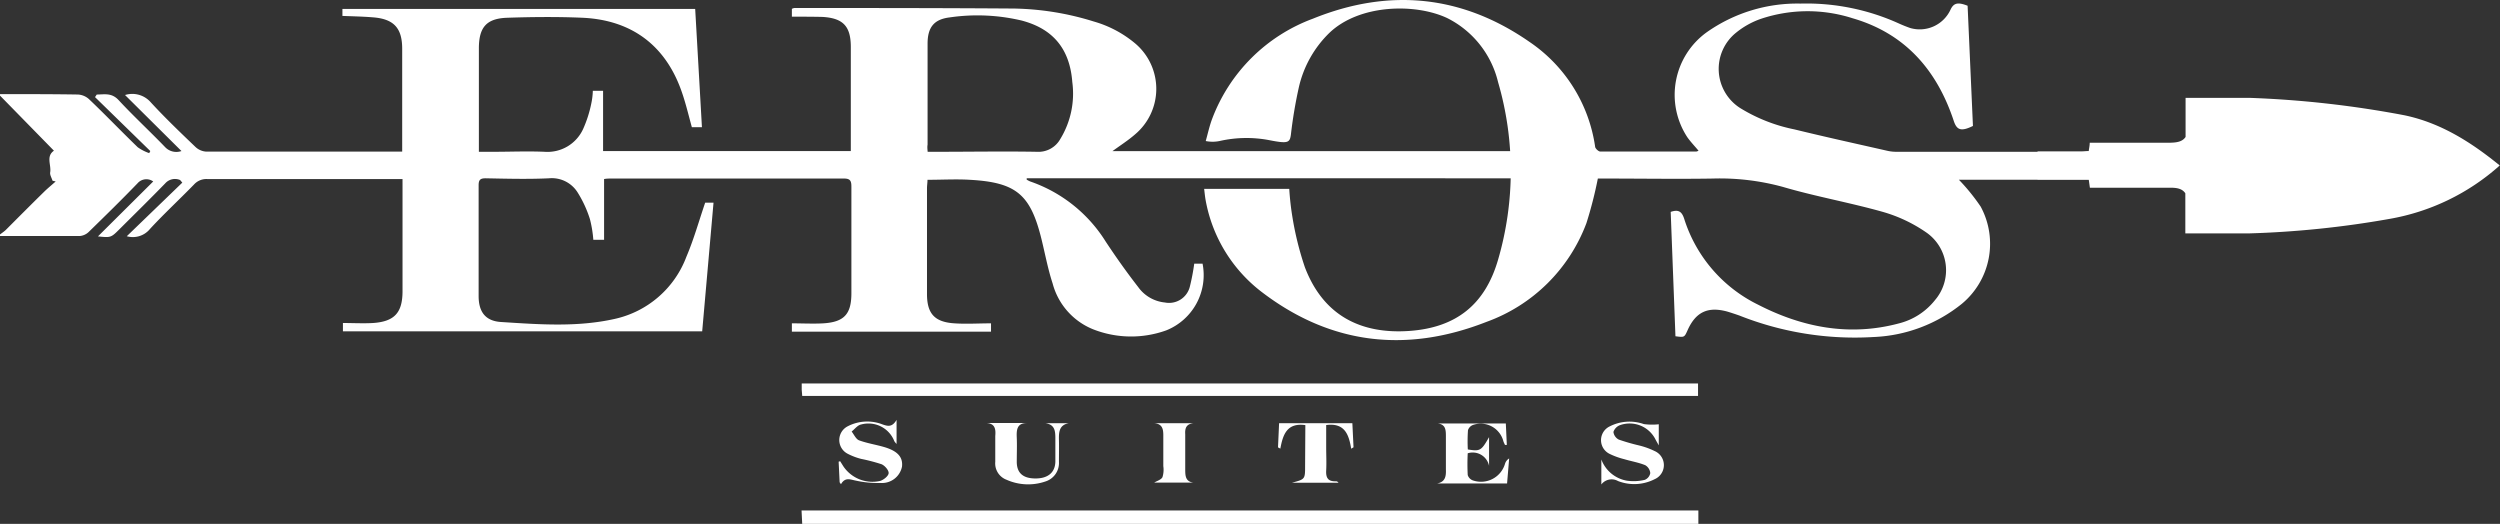<svg xmlns="http://www.w3.org/2000/svg" viewBox="0 0 299.92 62.85"><rect x="0" y="0" width="299.92" height="62.85" fill="#333333" stroke="none"/><defs><style>.cls-1{fill:#fff;}</style></defs><title>Asset 1</title><g id="Layer_2" data-name="Layer 2"><g id="Layer_1-2" data-name="Layer 1"><path class="cls-1" d="M96.24,62.85l-.08-1.61H203.75v1.61Z"/><path class="cls-1" d="M203.71,46v1.5H96.24c0-.27-.06-.5-.06-.74s0-.47,0-.76Z"/><path class="cls-1" d="M176.09,53.92c1.48.24,1.62.16,2.55-1.48v3.45a2,2,0,0,0-2.56-1.51,25.21,25.21,0,0,0,0,2.61,1,1,0,0,0,.67.66,3,3,0,0,0,3.8-2,1.13,1.13,0,0,1,.5-.65c-.08,1-.16,1.92-.25,3h-8.39c1-.19,1.08-.88,1.05-1.7,0-1.33,0-2.65,0-4,0-.78-.06-1.4-1-1.5h8.19l.12,2.58-.22,0c-.06-.14-.14-.28-.19-.43a2.81,2.81,0,0,0-3.55-2,1,1,0,0,0-.7.66A19.64,19.64,0,0,0,176.09,53.92Z"/><path class="cls-1" d="M100.73,57.86l-.12-2.47.18-.06.39.62a4.2,4.2,0,0,0,4.43,1.74c.41-.13,1-.6,1-.95s-.47-.89-.86-1.05a22,22,0,0,0-2.45-.64,7.55,7.55,0,0,1-1.6-.61,1.85,1.85,0,0,1,0-3.3,5.07,5.07,0,0,1,4.21-.21c.58.19,1.11.36,1.65-.56v2.89a2.19,2.19,0,0,1-.27-.33,3.33,3.33,0,0,0-4-2c-.41.08-.75.55-1.12.84.29.37.52.92.9,1.06,1,.36,2,.51,3,.8,1.63.48,2.27,1.22,2.14,2.36a2.45,2.45,0,0,1-2.59,1.95,12.12,12.12,0,0,1-2.94-.28c-.66-.12-1.28-.46-1.79.43Z"/><path class="cls-1" d="M199,50.9v2.53c-.22-.39-.33-.58-.43-.78A3.47,3.47,0,0,0,194.36,51a1.32,1.32,0,0,0-.8.82,1.19,1.19,0,0,0,.65.92,25,25,0,0,0,2.43.7,9.16,9.16,0,0,1,1.86.67,1.84,1.84,0,0,1,0,3.38,5.38,5.38,0,0,1-4.39.22,1.55,1.55,0,0,0-2,.41v-3a4,4,0,0,0,3.08,2.55,5.83,5.83,0,0,0,2.12-.1,1.08,1.08,0,0,0,.67-.81,1.22,1.22,0,0,0-.6-.95c-.8-.33-1.68-.47-2.51-.72a8.89,8.89,0,0,1-1.77-.64,1.83,1.83,0,0,1,0-3.29,5.22,5.22,0,0,1,4.12-.28A7.63,7.63,0,0,0,199,50.9Z"/><path class="cls-1" d="M156.6,51c-2.21-.31-2.69,1.14-3,2.82l-.28-.15.13-2.9h8.79l.14,2.89-.28.17c-.28-1.68-.76-3.13-3-2.84v2.66c0,.94.05,1.87,0,2.8s.27,1.32,1.17,1.29a.35.35,0,0,1,.3.17H155c1.57-.42,1.57-.42,1.57-2Z"/><path class="cls-1" d="M118.41,50.75h4.79c-1.22,0-1.26.85-1.22,1.76s0,1.93,0,2.89c0,1.37.78,2,2.25,2s2.34-.69,2.38-2c0-.94,0-1.87,0-2.81s-.09-1.65-1.19-1.82h2.8c-1.16.21-1.2,1.08-1.18,2s0,1.75,0,2.63a2.32,2.32,0,0,1-1.62,2.36,6.37,6.37,0,0,1-4.68-.21,2.09,2.09,0,0,1-1.34-2.15c0-1,0-2,0-3.08C119.47,51.51,119.39,50.84,118.41,50.75Z"/><path class="cls-1" d="M143.19,50.77c-.86.09-1.05.58-1,1.33,0,1.38,0,2.77,0,4.15,0,.8,0,1.53,1,1.65h-4.73c.35-.21.85-.35,1-.66a3,3,0,0,0,.1-1.32c0-1.24,0-2.47,0-3.7,0-.82-.16-1.37-1.09-1.45Z"/><path class="cls-1" d="M0,11.29c3.11,0,6.22,0,9.34.05a2.14,2.14,0,0,1,1.32.54c2,1.9,3.89,3.88,5.87,5.79a5.36,5.36,0,0,0,1.37.7l.13-.25L11.4,11.65l.21-.31c.91,0,1.77-.24,2.61.66,1.8,1.94,3.76,3.75,5.6,5.66a1.85,1.85,0,0,0,1.95.46L15,11.4a2.93,2.93,0,0,1,3,.78c1.73,1.89,3.59,3.67,5.44,5.44a2.06,2.06,0,0,0,1.31.57c11,0,11.56,0,22.56,0,.29,0,.59,0,.94,0,0-.35,0-.65,0-.94q0-5.7,0-11.4c0-2.48-1-3.58-3.51-3.77-1.2-.1-2.4-.12-3.66-.17l0-.84H83.4c.27,4.73.54,9.43.81,14.19H83c-.38-1.38-.7-2.73-1.13-4-1.89-5.71-6-8.86-12-9.13-3-.13-6-.1-9,0-2.52.08-3.42,1.15-3.42,3.67V18.21h1.81c2,0,4-.09,6.07,0a4.7,4.7,0,0,0,4.62-2.72,14.47,14.47,0,0,0,1-3.14,8.23,8.23,0,0,0,.17-1.46h1.23v7.23h29.72v-1c0-3.83,0-7.65,0-11.48,0-2.47-.9-3.46-3.39-3.61C97.48,2,96.24,2,95,2l0-.94a1.14,1.14,0,0,1,.3-.1c8.59,0,17.17,0,25.75.06a33.88,33.88,0,0,1,10.17,1.56,13.46,13.46,0,0,1,5,2.66,7.13,7.13,0,0,1-.06,10.89c-.8.7-1.71,1.28-2.7,2h52.48v3.26H123.17l0,.16a3.36,3.36,0,0,0,.42.22A17.33,17.33,0,0,1,132.66,29c1.23,1.86,2.52,3.68,3.89,5.44a4.47,4.47,0,0,0,3.2,1.85,2.57,2.57,0,0,0,3-1.93,25.48,25.48,0,0,0,.52-2.73h1a7.14,7.14,0,0,1-4.35,8,12.44,12.44,0,0,1-8.77-.12,8.19,8.19,0,0,1-4.87-5.51c-.56-1.71-.89-3.49-1.32-5.25-1.32-5.4-3-6.87-8.61-7.18-1.65-.1-3.32,0-5.08,0,0,.35-.06.67-.06,1V35.28c0,2.35.92,3.36,3.29,3.51,1.44.1,2.89,0,4.39,0l0,1H95v-1c1.27,0,2.53.07,3.78,0,2.51-.16,3.36-1.12,3.36-3.62,0-4.25,0-8.5,0-12.75,0-.65-.09-1-.87-1-9.34,0-18.67,0-28,0-.24,0-.48,0-.8.06v7.29H71.18a14.07,14.07,0,0,0-.41-2.49,13.83,13.83,0,0,0-1.46-3.17,3.65,3.65,0,0,0-3.45-1.72c-2.53.12-5.08.05-7.61,0-.64,0-.83.2-.83.83,0,4.43,0,8.86,0,13.29,0,1.88.79,3,2.69,3.12,4.55.29,9.13.64,13.63-.37a11.93,11.93,0,0,0,8.61-7.47c.88-2.06,1.49-4.25,2.25-6.48h1c-.45,5.12-.9,10.25-1.36,15.44H41.14v-1c1.22,0,2.42.07,3.62,0,2.58-.18,3.53-1.25,3.53-3.82,0-4.13,0-8.26,0-12.39V21.48H47.15c-10.91,0-11.38,0-22.29,0a2,2,0,0,0-1.58.65c-1.75,1.8-3.59,3.5-5.29,5.34a2.65,2.65,0,0,1-2.78.87l6.66-6.43-.26-.31a1.56,1.56,0,0,0-1.79.4c-1.79,1.84-3.62,3.64-5.44,5.45-1.07,1.07-1.07,1.07-2.63.91l6.63-6.59a1.4,1.4,0,0,0-1.87.21c-1.93,2-3.87,3.9-5.83,5.81a1.75,1.75,0,0,1-1.07.52c-3.2,0-6.41,0-9.61,0v-.18c.23-.18.48-.34.69-.54C2.23,26.05,3.76,24.51,5.3,23c.44-.43.92-.82,1.38-1.23l-.38-.09c-.1-.34-.33-.69-.28-1,.15-.87-.53-1.93.45-2.6L0,11.47Zm111.29,6.92h1.1c4,0,8-.07,12,0a3,3,0,0,0,2.81-1.53,10.45,10.45,0,0,0,1.44-6.85c-.3-3.95-2.3-6.38-6.09-7.37a23,23,0,0,0-8.63-.37c-1.89.23-2.64,1.21-2.64,3.15,0,4,0,8.08,0,12.12C111.23,17.63,111.26,17.87,111.29,18.21Z"/><path class="cls-1" d="M227.57,18.21h30v3.35H235a23.87,23.87,0,0,1,2.62,3.23,9.36,9.36,0,0,1-2.24,11.64,18,18,0,0,1-10.58,4,37.55,37.55,0,0,1-16.14-2.58c-.49-.17-1-.34-1.47-.48-2.31-.62-3.76.06-4.74,2.26-.38.85-.38.85-1.45.71l-.57-14.92c.91-.31,1.33-.07,1.62.83a17.24,17.24,0,0,0,8.84,10.29c5.34,2.75,11,3.84,16.91,2.26A8,8,0,0,0,232.14,36a5.51,5.51,0,0,0-1-8.08,17.68,17.68,0,0,0-5.26-2.5c-4-1.13-8.06-1.84-12-3a28.67,28.67,0,0,0-8.39-1c-4.29.07-8.58,0-12.87,0h-.93a49.11,49.11,0,0,1-1.37,5.35,20.08,20.08,0,0,1-12,11.85c-9.51,3.73-18.55,2.75-26.78-3.46a17.84,17.84,0,0,1-6.9-11.13c-.08-.43-.12-.87-.18-1.37h10.21a33.1,33.1,0,0,0,.39,3.45,37.12,37.12,0,0,0,1.48,5.94c2.24,5.89,6.82,8.06,12.56,7.65,5.58-.4,9.06-3.15,10.62-8.54a38,38,0,0,0,0-21.31,11.61,11.61,0,0,0-6.12-7.69C169.76.37,163.12.51,159.52,3.91a13.18,13.18,0,0,0-3.71,6.61,55,55,0,0,0-.94,5.6c-.13,1-.33,1.14-2.57.7a14.59,14.59,0,0,0-6,.1,4.14,4.14,0,0,1-1.65,0c.26-.93.45-1.81.76-2.64A20.52,20.52,0,0,1,157.51,2.24c9.11-3.69,17.87-2.86,26,2.8a18.33,18.33,0,0,1,7.85,12.53c0,.24.41.61.62.61,3.84,0,7.68,0,11.52,0a.92.92,0,0,0,.27-.1c-.47-.56-.94-1.05-1.34-1.61a9.26,9.26,0,0,1,2.35-12.62A18.85,18.85,0,0,1,216,.43a26.89,26.89,0,0,1,11.79,2.38c.44.2.89.38,1.34.54A4.07,4.07,0,0,0,234,1.16c.38-.81.88-.93,2.05-.47.3,6.78.34,7.63.64,14.42-1.42.7-1.93.49-2.29-.57-2-6.07-5.8-10.51-12.15-12.35a17.66,17.66,0,0,0-11,.07,9.82,9.82,0,0,0-3,1.68,5.57,5.57,0,0,0,.48,9,19.82,19.82,0,0,0,6.53,2.58c3.72.91,7.46,1.73,11.2,2.58A4.87,4.87,0,0,0,227.57,18.21Z"/><path class="cls-1" d="M288.46,13.83a122.3,122.3,0,0,0-18.59-2.09c-.29,0-.6,0-.92,0H262.2v4.69c-.33.49-.87.67-1.79.69-1.85,0-3.69,0-5.53,0H250.7c0,.36-.08.68-.12,1-.32,0-.58.05-.85.05h-5.29v3.35h6.14l.14,1h1c2.9,0,5.8,0,8.7,0,.91,0,1.43.19,1.75.67V28h7.67a115.44,115.44,0,0,0,16.77-1.73,26.67,26.67,0,0,0,13.28-6.42C296.47,17.07,292.84,14.75,288.46,13.83Z"/></g></g></svg>
